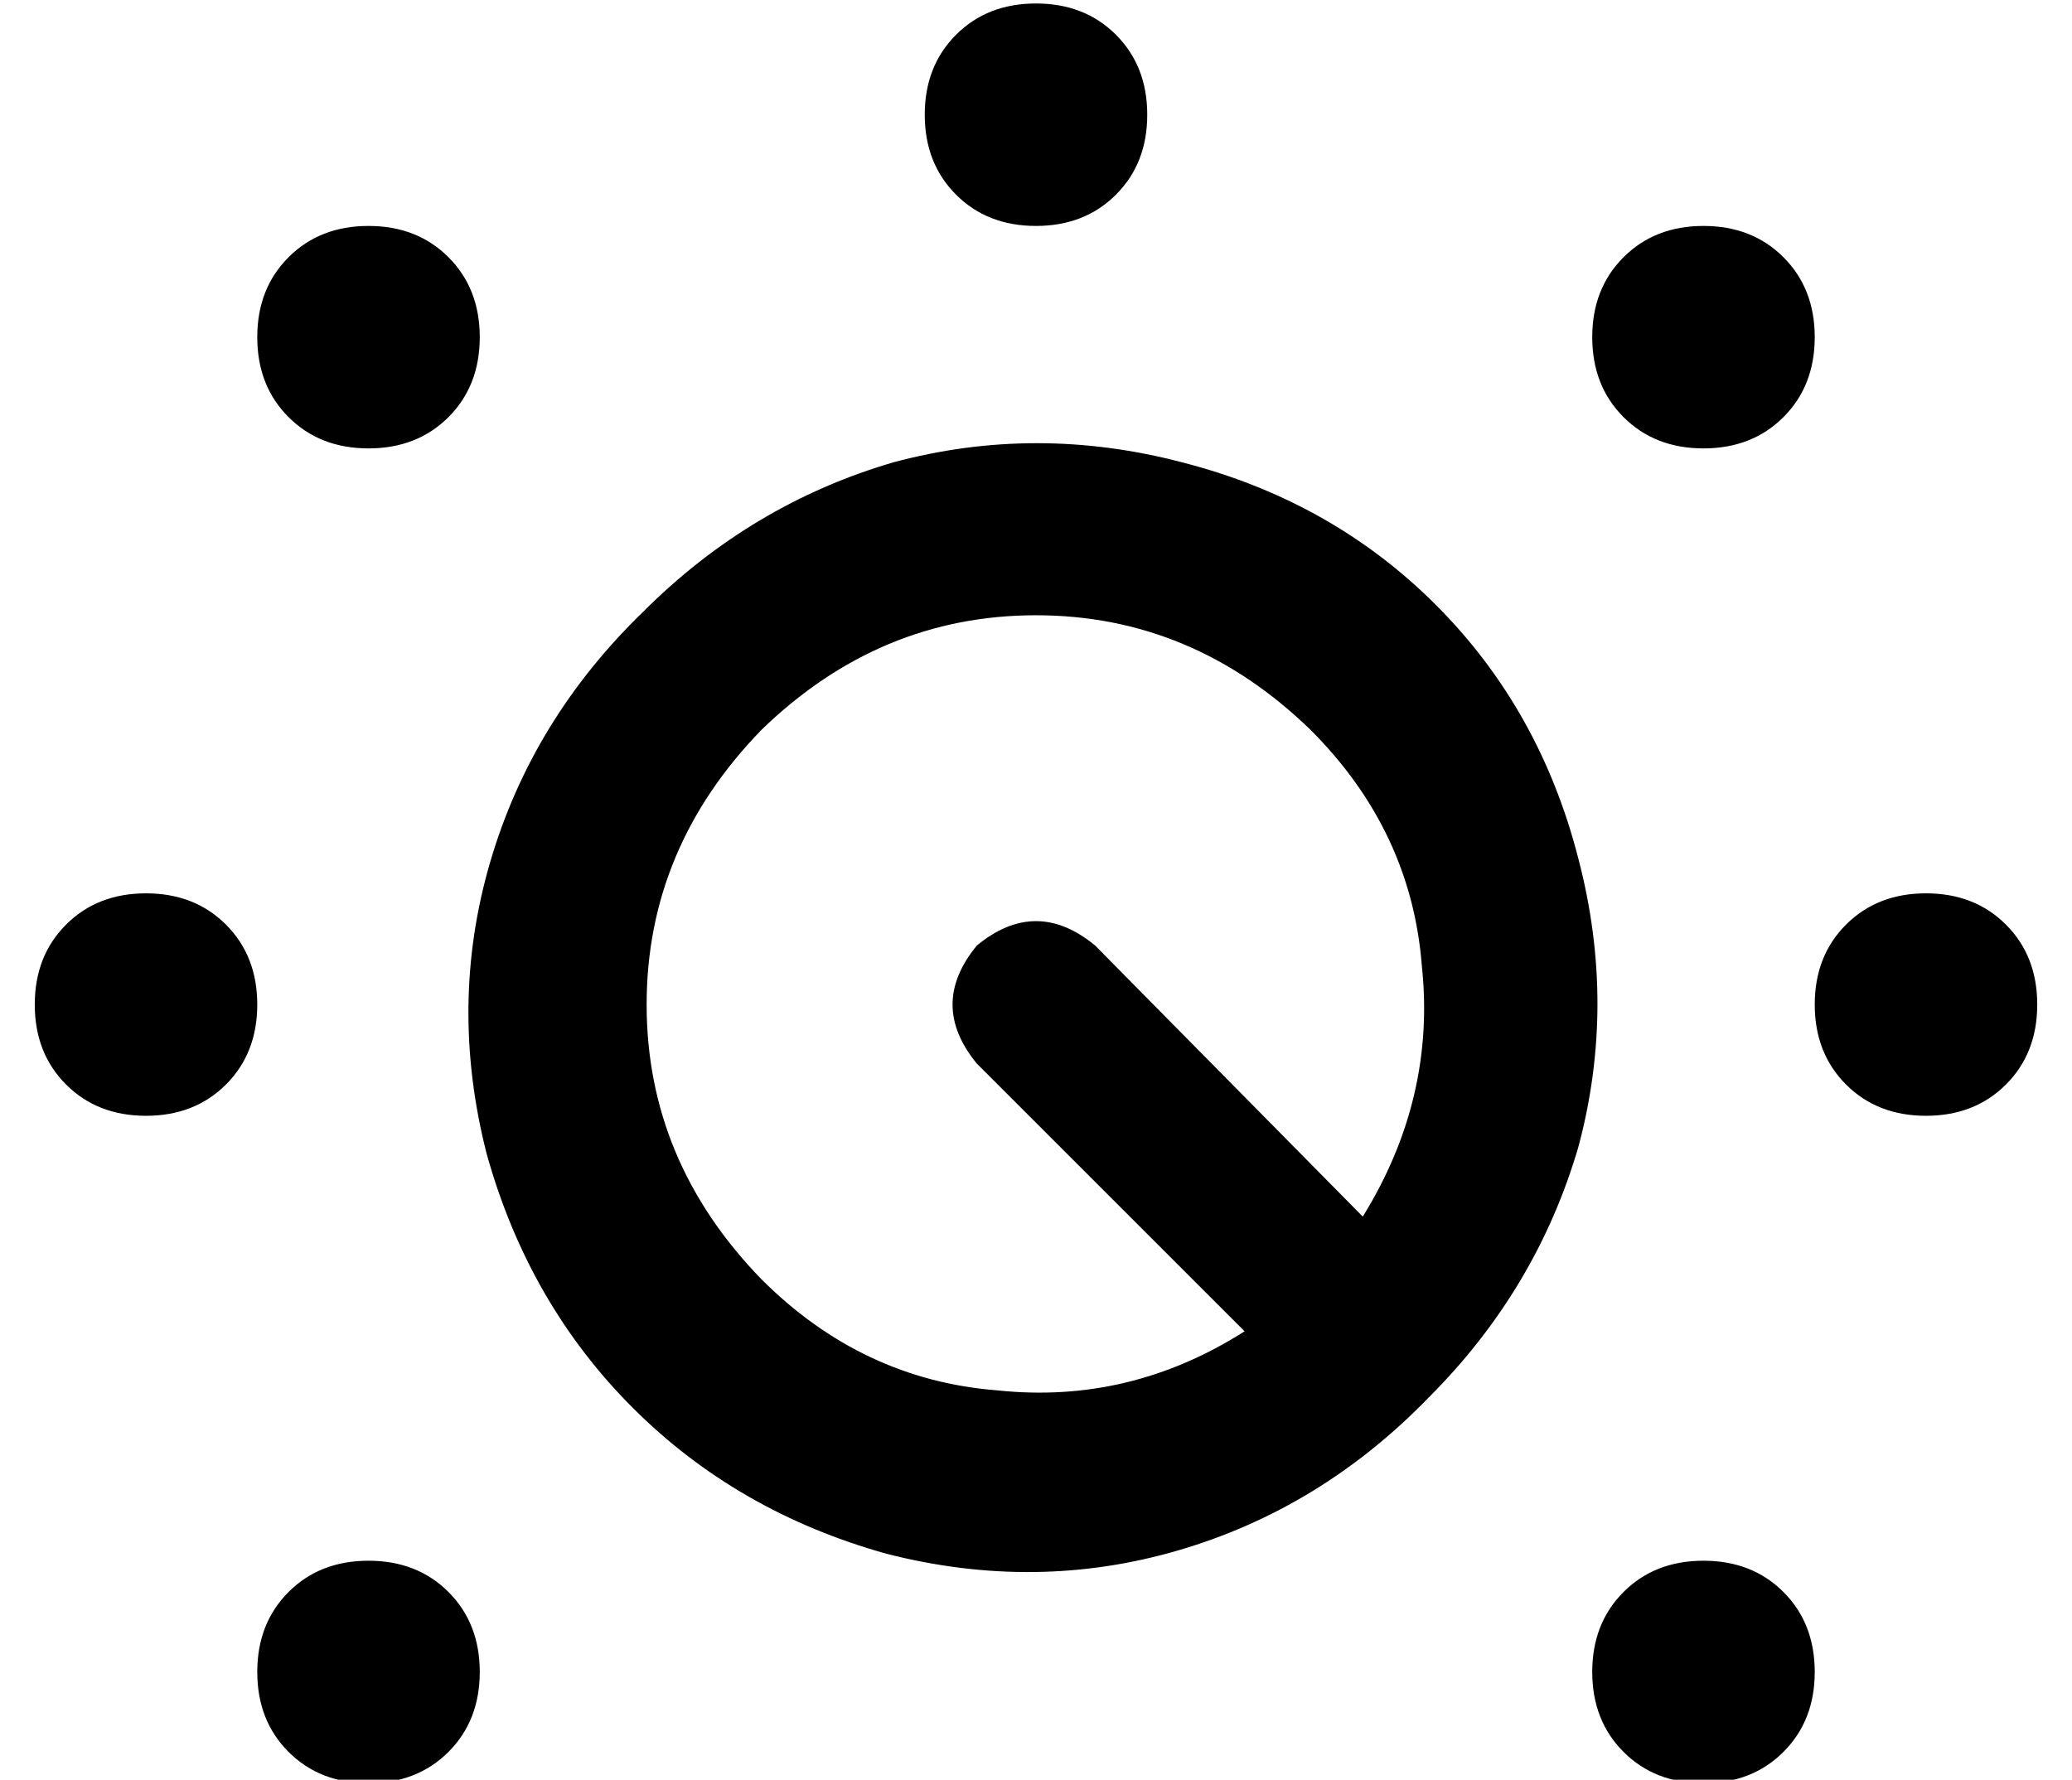 <?xml version="1.0" standalone="no"?>
<!DOCTYPE svg PUBLIC "-//W3C//DTD SVG 1.1//EN" "http://www.w3.org/Graphics/SVG/1.1/DTD/svg11.dtd" >
<svg xmlns="http://www.w3.org/2000/svg" xmlns:xlink="http://www.w3.org/1999/xlink" version="1.1" viewBox="-10 -40 596 512">
   <path fill="currentColor"
d="M288 25q14 0 23 -9v0v0q9 -9 9 -23t-9 -23t-23 -9t-23 9t-9 23t9 23t23 9v0zM271 266l77 77l-77 -77l77 77q-33 21 -71 17q-39 -3 -68 -32q-33 -34 -33 -79t33 -79q34 -33 79 -33t79 33q29 29 32 68q4 38 -17 72l-77 -78v0q-17 -14 -34 0q-14 17 0 34v0zM401 362
q31 -31 43 -72v0v0q11 -41 0 -83q-11 -43 -41 -73t-73 -41q-42 -11 -83 0q-41 12 -72 43q-32 31 -44 72t-1 84q12 43 42 73t73 42q43 11 84 -1t72 -44v0zM576 249q0 -14 -9 -23v0v0q-9 -9 -23 -9t-23 9t-9 23t9 23t23 9t23 -9t9 -23v0zM32 281q14 0 23 -9v0v0q9 -9 9 -23
t-9 -23t-23 -9t-23 9t-9 23t9 23t23 9v0zM128 57q0 -14 -9 -23v0v0q-9 -9 -23 -9t-23 9t-9 23t9 23t23 9t23 -9t9 -23v0zM480 89q14 0 23 -9v0v0q9 -9 9 -23t-9 -23t-23 -9t-23 9t-9 23t9 23t23 9v0zM128 441q0 -14 -9 -23v0v0q-9 -9 -23 -9t-23 9t-9 23t9 23t23 9t23 -9
t9 -23v0zM480 473q14 0 23 -9v0v0q9 -9 9 -23t-9 -23t-23 -9t-23 9t-9 23t9 23t23 9v0z" />
</svg>
